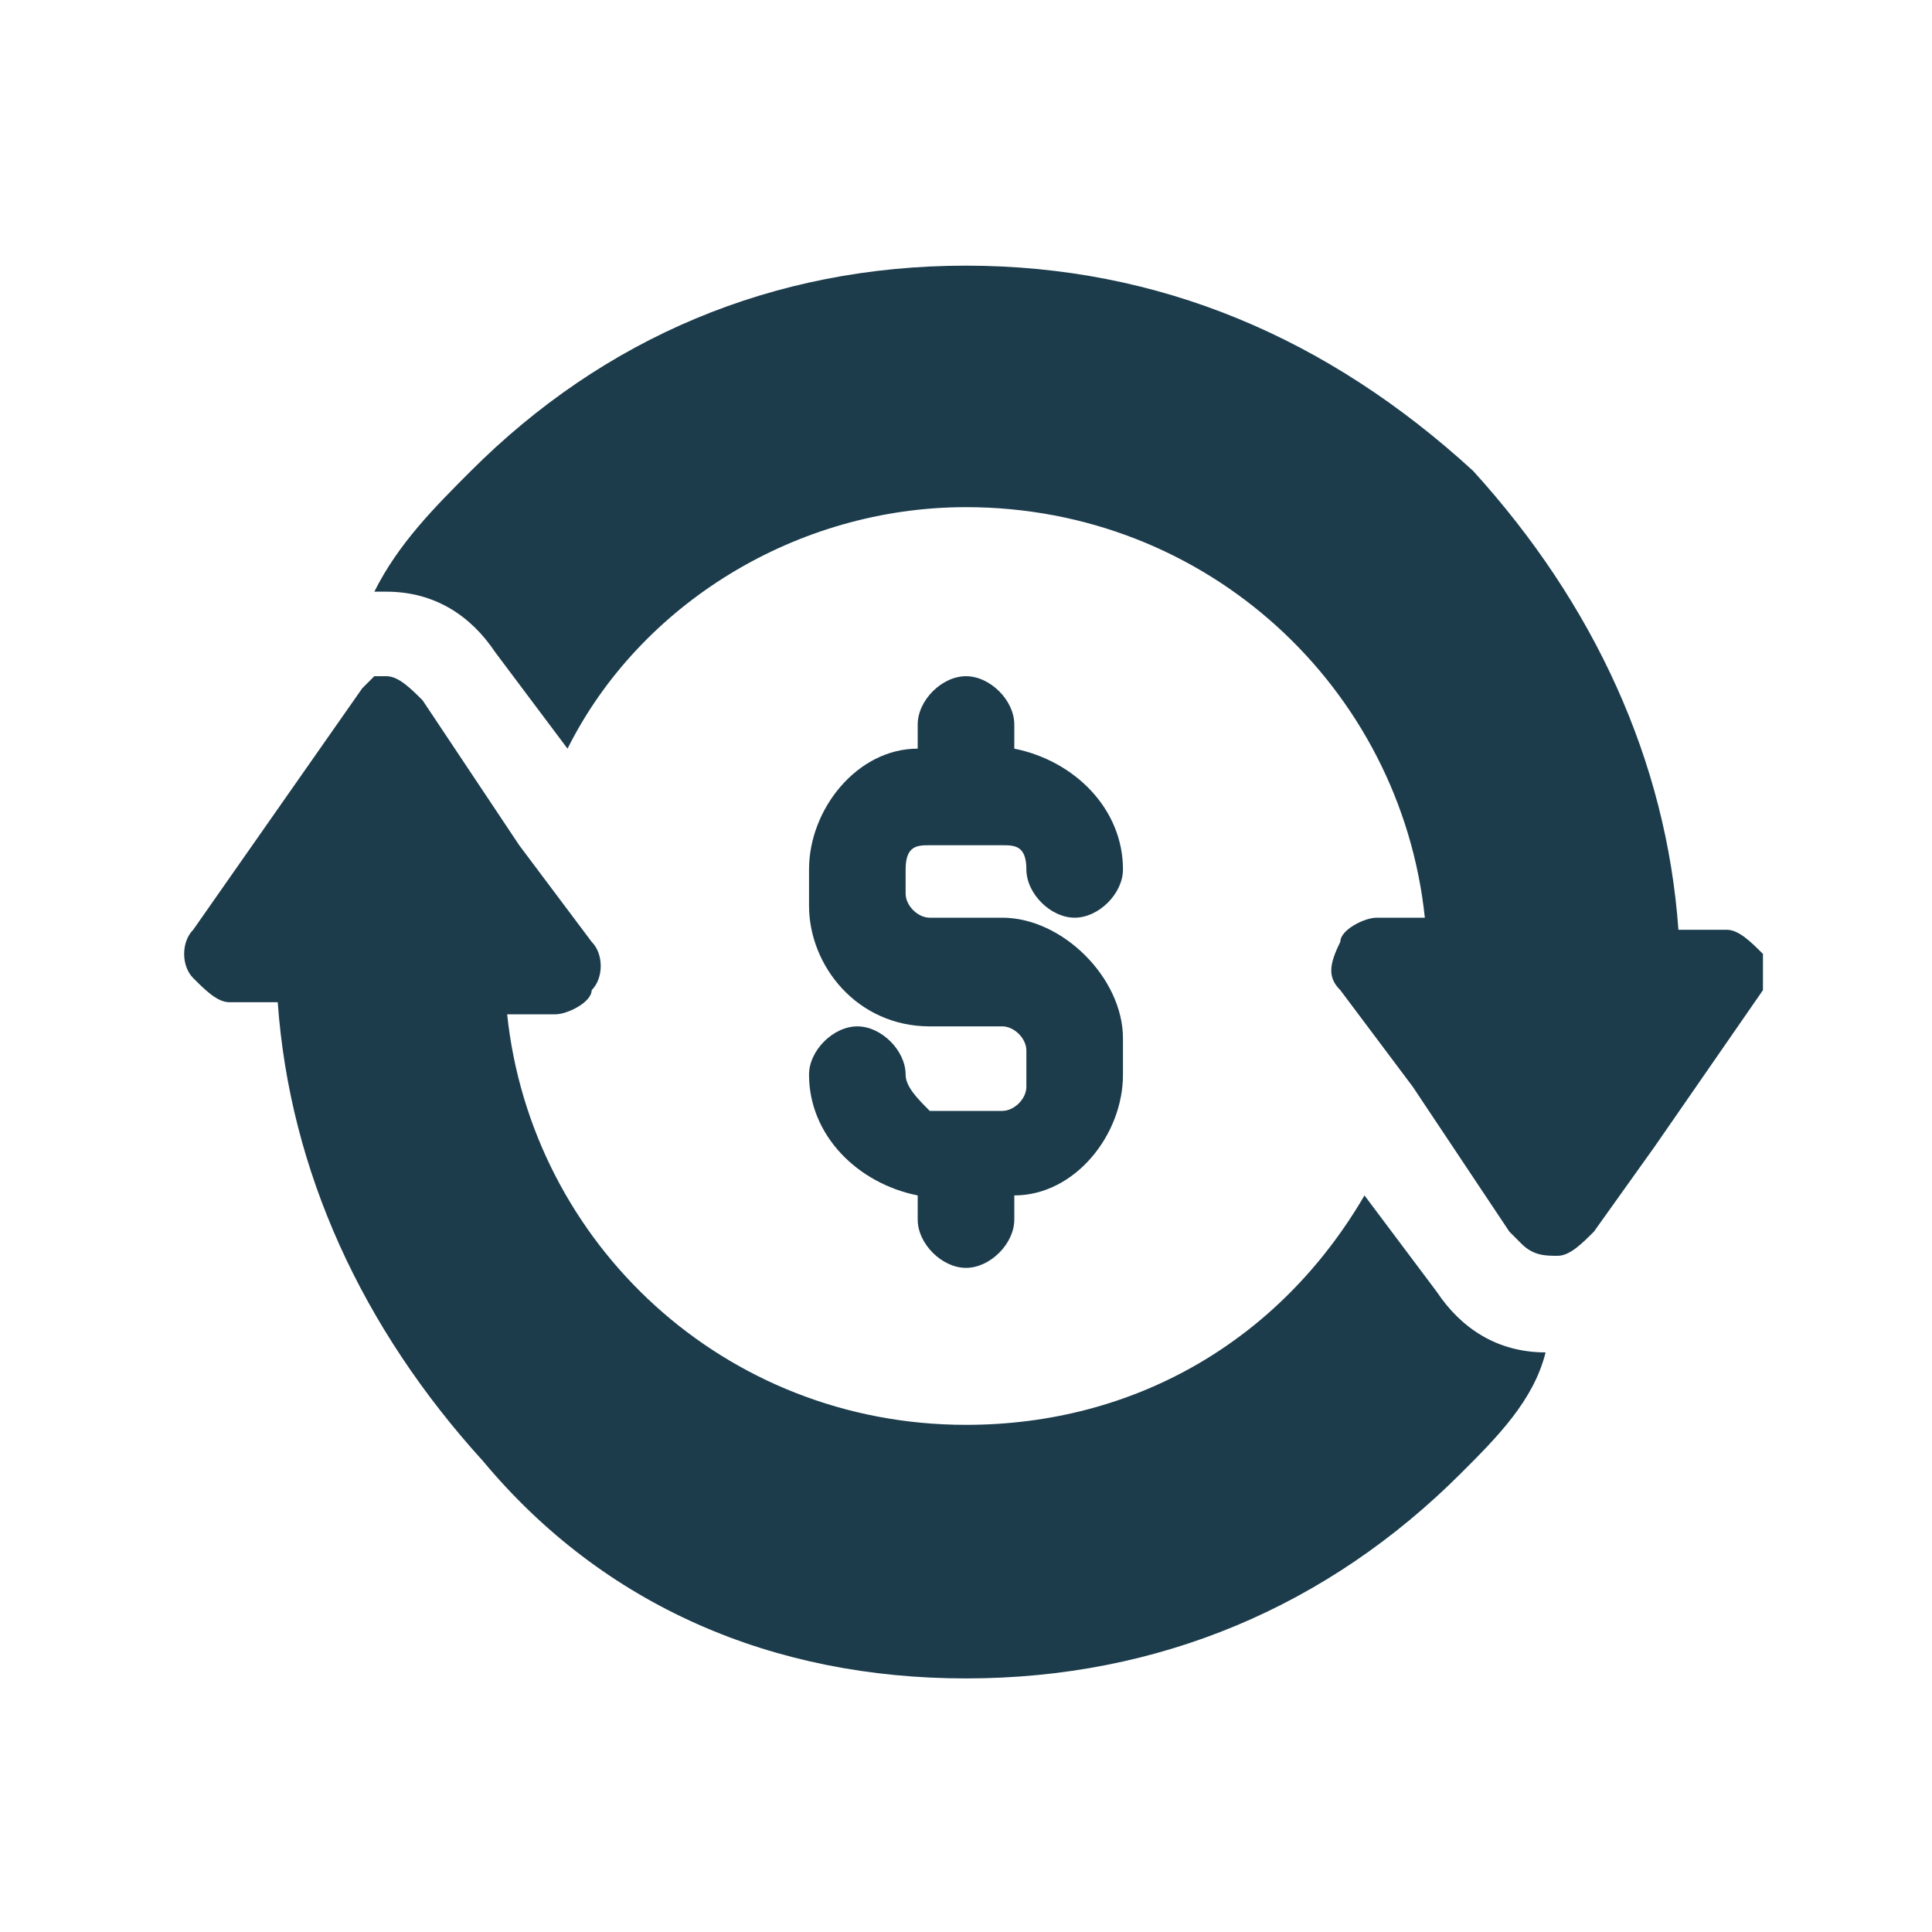 <?xml version="1.0" encoding="utf-8"?>
<svg version="1.1" id="Ebene_1" xmlns="http://www.w3.org/2000/svg" xmlns:xlink="http://www.w3.org/1999/xlink" x="0px" y="0px"
	 viewBox="0 0 16 16" style="enable-background:new 0 0 16 16;" xml:space="preserve">
<path fill="#1C3C4C" d="M12.8,11.2c-0.4,0-0.7-0.2-0.9-0.5l-0.6-0.8c-0.7,1.2-1.9,1.9-3.3,1.9c-2,0-3.6-1.5-3.8-3.4h0.4
	c0.1,0,0.3-0.1,0.3-0.2C5,8.1,5,7.9,4.9,7.8L4.3,7L3.5,5.8C3.4,5.7,3.3,5.6,3.2,5.6c0,0,0,0,0,0s0,0,0,0c0,0-0.1,0-0.1,0
	c0,0-0.1,0.1-0.1,0.1l-1.4,2c-0.1,0.1-0.1,0.3,0,0.4c0.1,0.1,0.2,0.2,0.3,0.2h0.4c0.1,1.4,0.7,2.7,1.7,3.8C5,13.3,6.4,13.9,8,13.9
	s3-0.6,4.1-1.7C12.4,11.9,12.7,11.6,12.8,11.2C12.9,11.2,12.9,11.2,12.8,11.2z M8.3,7.6H7.7c-0.1,0-0.2-0.1-0.2-0.2V7.2
	C7.5,7,7.6,7,7.7,7h0.6C8.4,7,8.5,7,8.5,7.2c0,0.2,0.2,0.4,0.4,0.4c0.2,0,0.4-0.2,0.4-0.4c0-0.5-0.4-0.9-0.9-1V6
	c0-0.2-0.2-0.4-0.4-0.4C7.8,5.6,7.6,5.8,7.6,6v0.2c-0.5,0-0.9,0.5-0.9,1v0.3c0,0.5,0.4,1,1,1h0.6c0.1,0,0.2,0.1,0.2,0.2v0.3
	c0,0.1-0.1,0.2-0.2,0.2H7.7C7.6,9.1,7.5,9,7.5,8.9c0-0.2-0.2-0.4-0.4-0.4c-0.2,0-0.4,0.2-0.4,0.4c0,0.5,0.4,0.9,0.9,1v0.2
	c0,0.2,0.2,0.4,0.4,0.4c0.2,0,0.4-0.2,0.4-0.4V9.9c0.5,0,0.9-0.5,0.9-1V8.6C9.3,8.1,8.8,7.6,8.3,7.6z M14.6,7.9
	c-0.1-0.1-0.2-0.2-0.3-0.2h-0.4c-0.1-1.4-0.7-2.7-1.7-3.8C11,2.8,9.6,2.2,8,2.2S5,2.8,3.9,3.9c-0.3,0.3-0.6,0.6-0.8,1
	c0,0,0.1,0,0.1,0c0.4,0,0.7,0.2,0.9,0.5l0.6,0.8C5.3,5,6.6,4.2,8,4.2c2,0,3.6,1.5,3.8,3.4h-0.4c-0.1,0-0.3,0.1-0.3,0.2
	C11,8,11,8.1,11.1,8.2l0.6,0.8l0.8,1.2c0,0,0,0,0.1,0.1c0.1,0.1,0.2,0.1,0.3,0.1c0.1,0,0.2-0.1,0.3-0.2l0.5-0.7l0.9-1.3
	C14.6,8.1,14.6,8,14.6,7.9z"/>
</svg>

